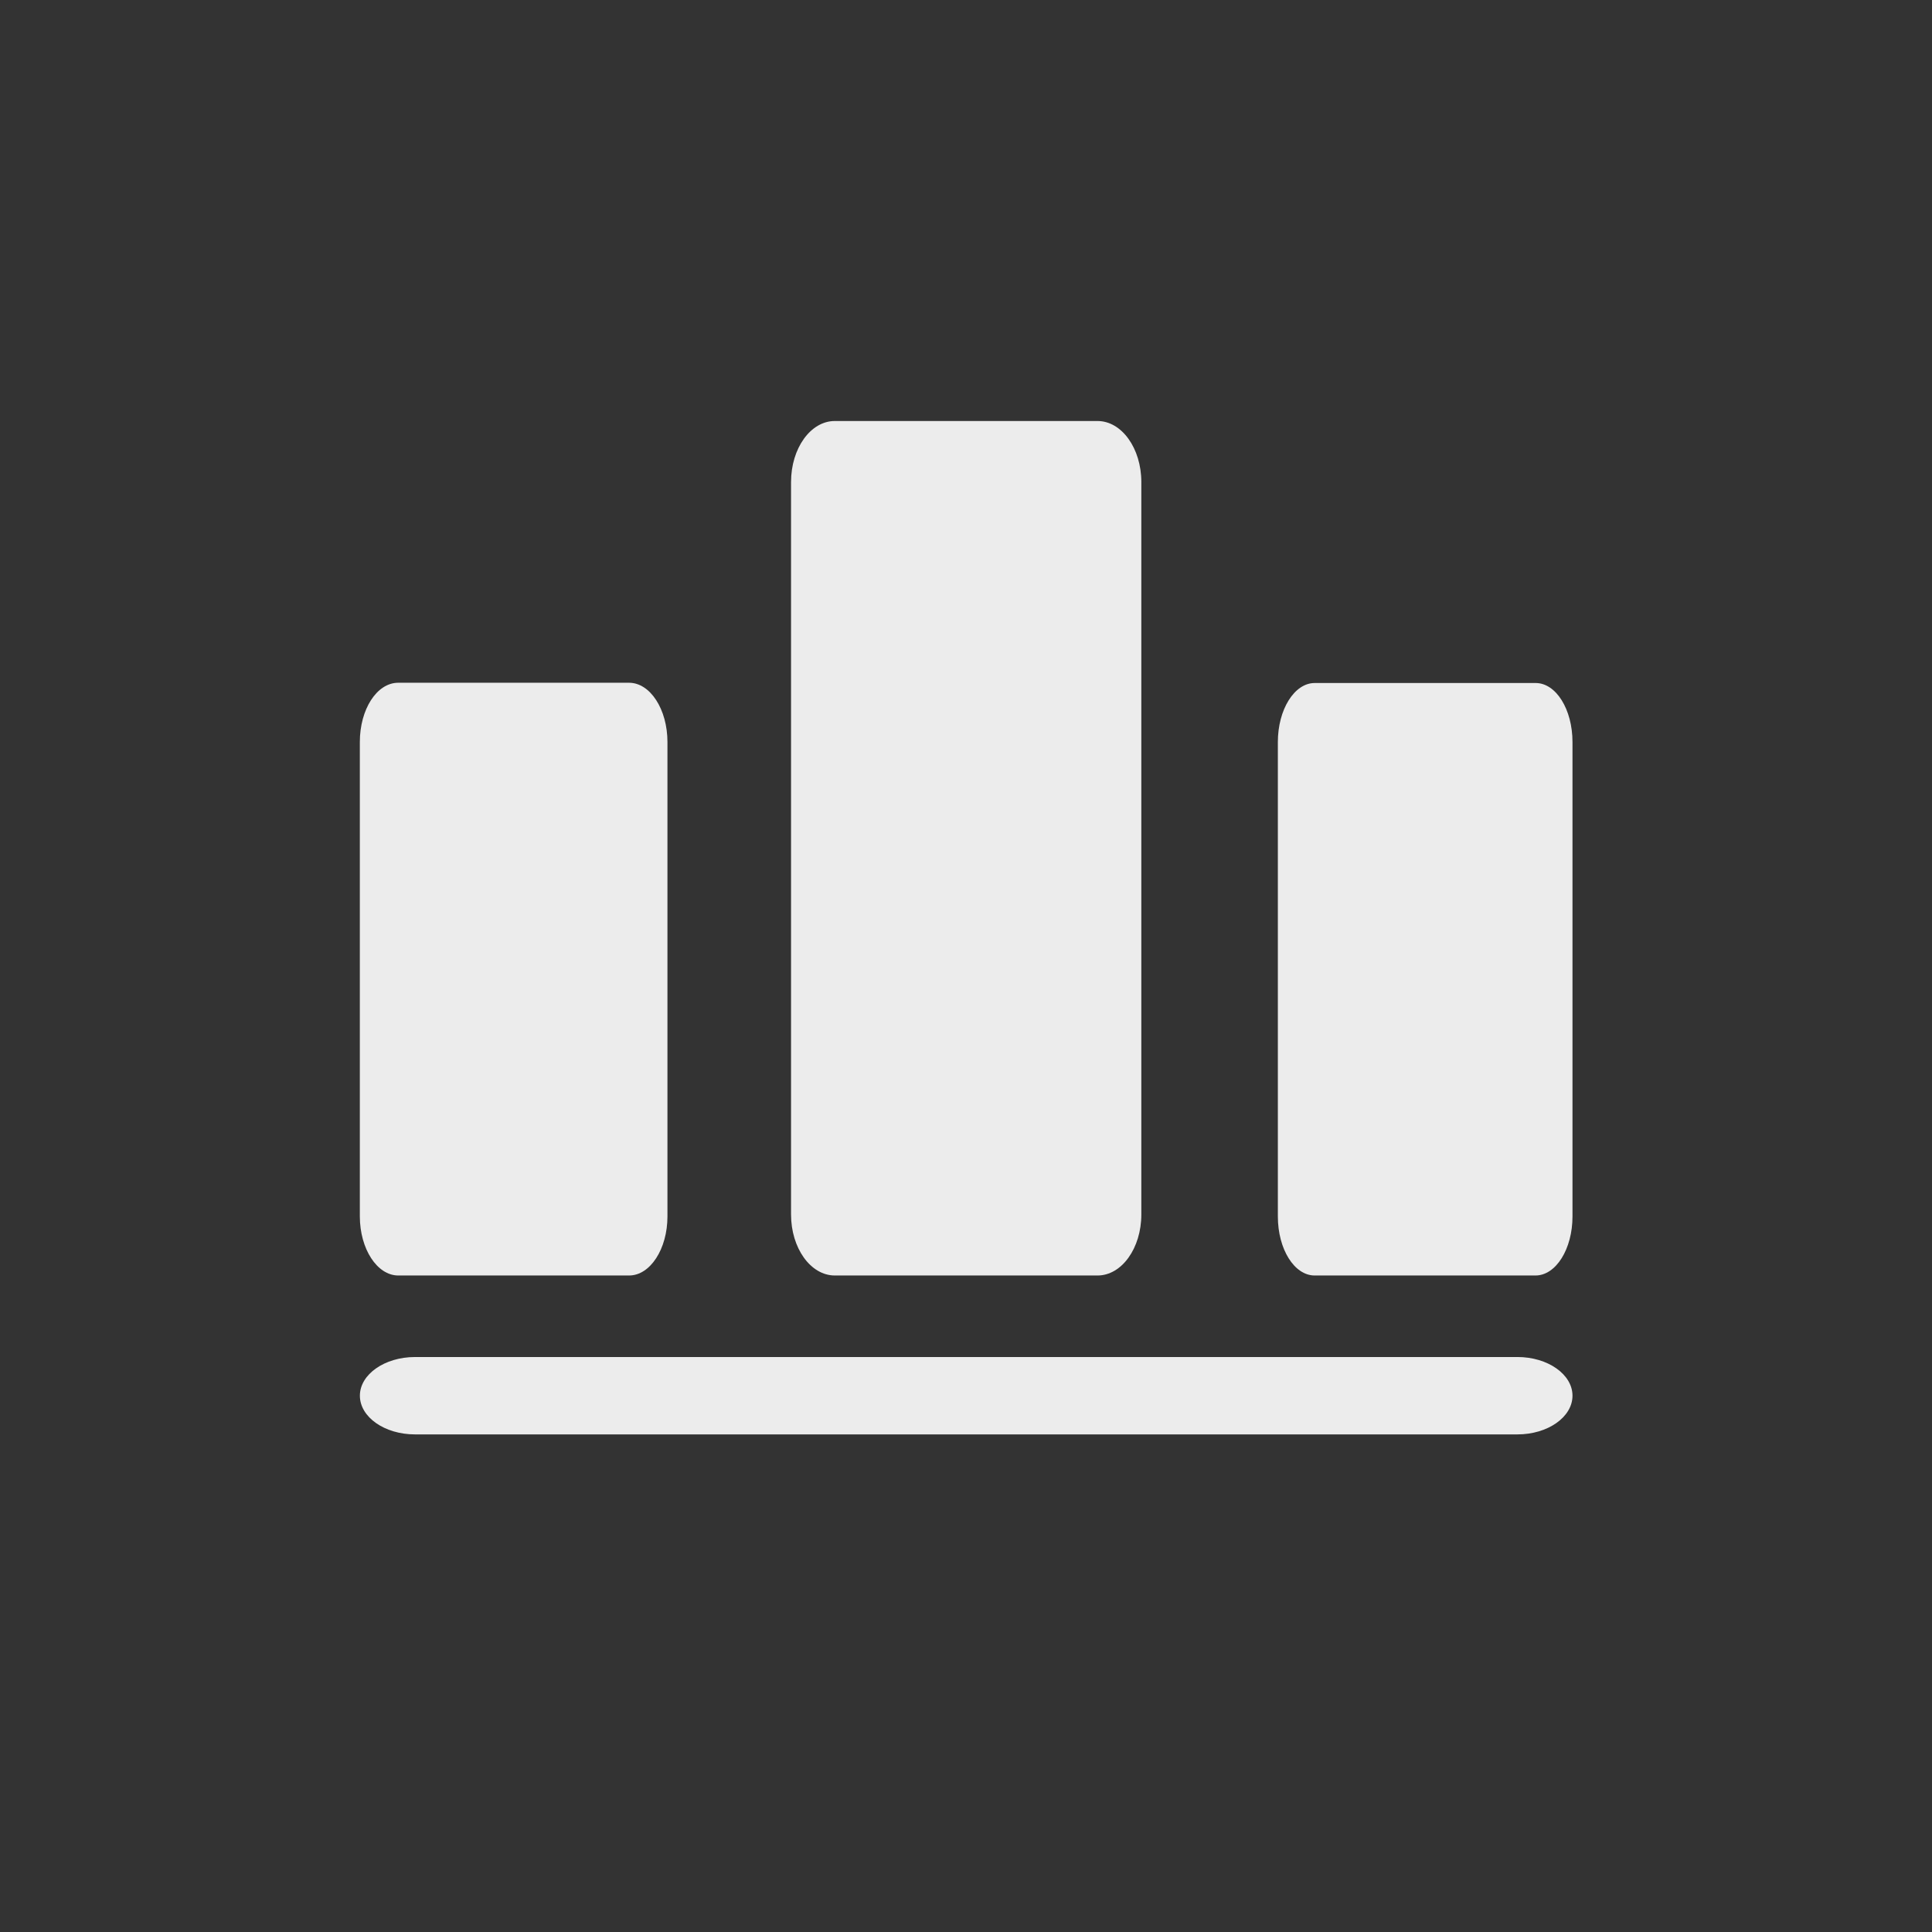 <svg xmlns="http://www.w3.org/2000/svg" width="36" height="36" viewBox="0 0 36 36">
  <rect x="0" y="0" width="36" height="36" fill="#333333" stroke="none"/>
  <defs>
    <style>
      .cls-1, .cls-4 {
        fill: none;
      }

      .cls-1 {
        stroke: #ececec;
        stroke-width: 2px;
        stroke-dasharray: 1 1000;
        opacity: 0;
      }

      .cls-2 {
        fill: #ececec;
      }

      .cls-3 {
        stroke: none;
      }
    </style>
  </defs>
  <g id="Group_68" data-name="Group 68" transform="translate(-6245 -1121)">
    <g id="Ellipse_15" data-name="Ellipse 15" class="cls-1" transform="translate(6245 1121)">
      <circle class="cls-3" cx="18" cy="18" r="18"/>
      <circle class="cls-4" cx="18" cy="18" r="17"/>
    </g>
    <path id="Path_2800" data-name="Path 2800" class="cls-2" d="M6.721,2C6.323,2,6,2.46,6,3.027V23.568c0,.567.323,1.027.721,1.027s.721-.46.721-1.027V3.027C7.441,2.46,7.119,2,6.721,2Z" transform="translate(6249.706 1153.728) rotate(-90)"/>
    <path id="Path_2801" data-name="Path 2801" class="cls-2" d="M15.1,11.731h8.84c.61,0,1.105-.321,1.105-.716v-4.3c0-.4-.495-.716-1.105-.716H15.1C14.495,6,14,6.321,14,6.716v4.3C14,11.41,14.495,11.731,15.1,11.731Z" transform="translate(6245.706 1158.767) rotate(-90)"/>
    <path id="Path_2803" data-name="Path 2803" class="cls-2" d="M15.1,11.49h8.84c.61,0,1.1-.307,1.1-.686V6.686c0-.379-.495-.686-1.1-.686H15.1c-.61,0-1.1.307-1.1.686V10.8C14,11.183,14.495,11.49,15.1,11.49Z" transform="translate(6262.811 1158.767) rotate(-90)"/>
    <path id="Path_2802" data-name="Path 2802" class="cls-2" d="M28.785,26H15.137c-.628,0-1.137.365-1.137.816v4.895c0,.451.509.816,1.137.816H28.785c.628,0,1.137-.365,1.137-.816V26.816C29.923,26.365,29.414,26,28.785,26Z" transform="translate(6233.74 1158.767) rotate(-90)"/>
  </g>
</svg>
